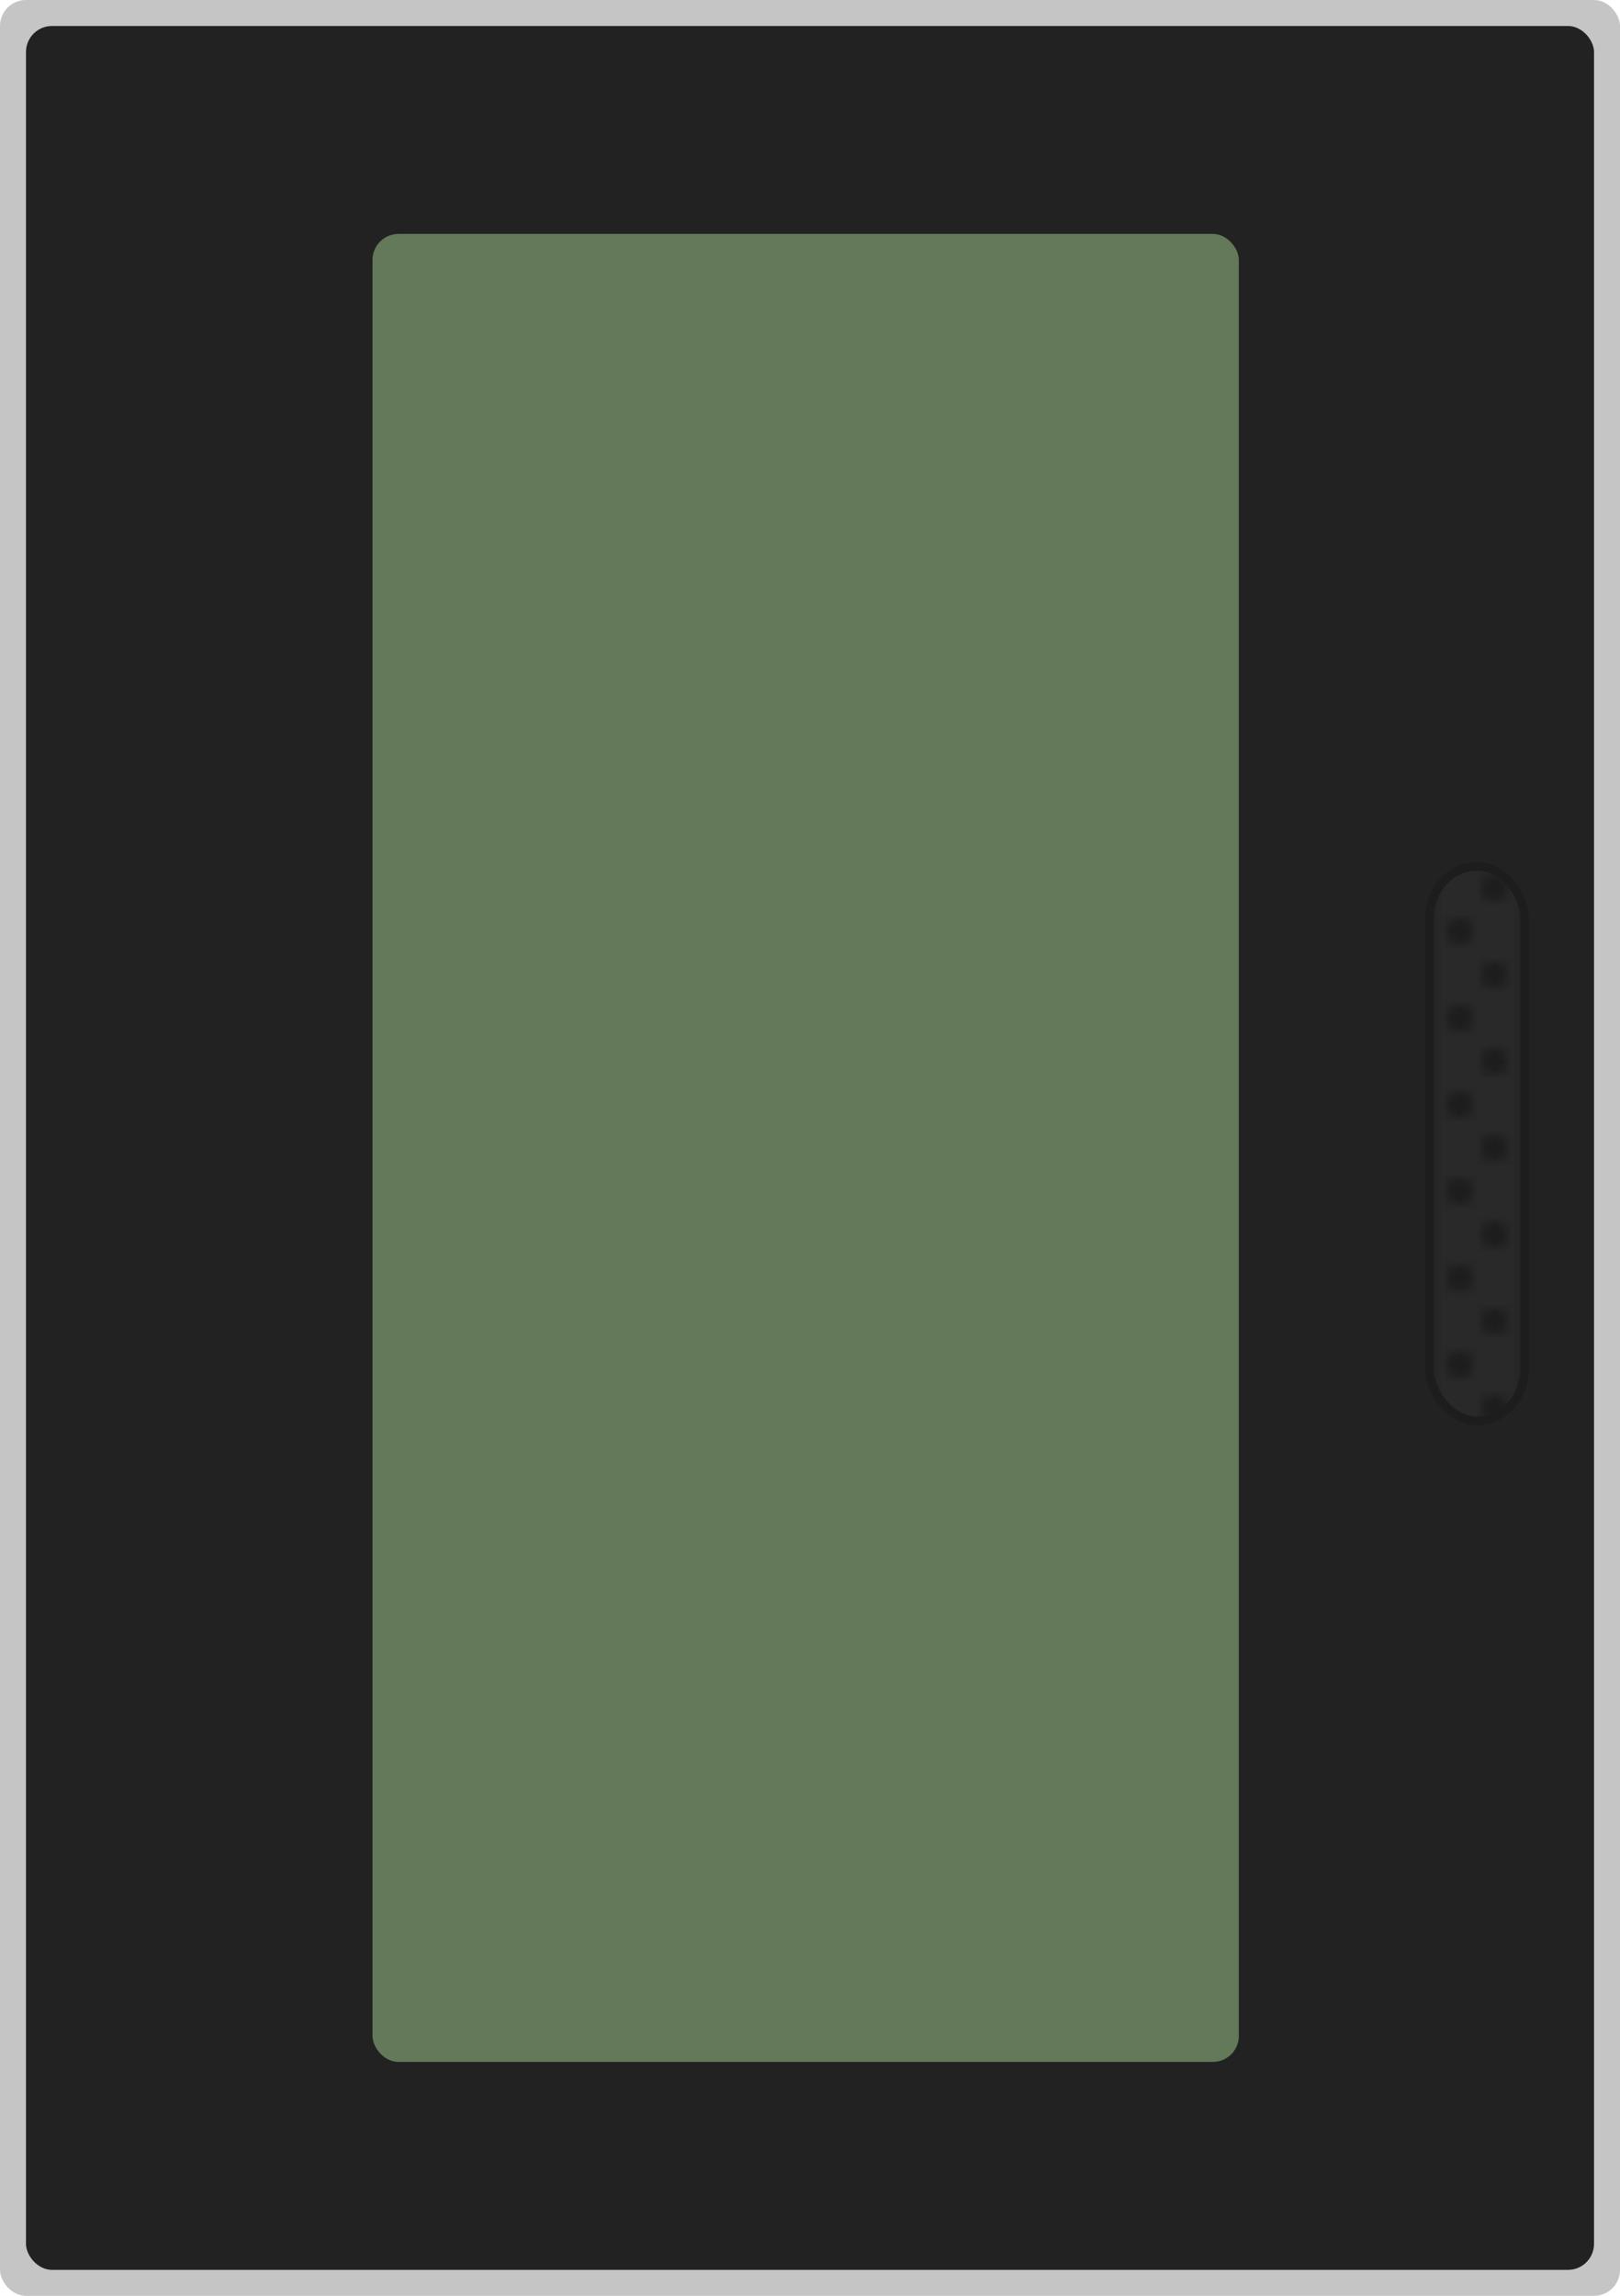 <svg xmlns="http://www.w3.org/2000/svg" height="265" width="187"><defs><pattern id="b" viewBox="0 0 10 10" width="11" height="10" patternUnits="userSpaceOnUse"><path d="M0 0h10v10H0z" fill="#292929"/><g fill="#1d1d1d"><circle cx="3" cy="7.5" r="1.5"/><circle cx="7" cy="2.5" r="1.5"/></g></pattern></defs><filter id="a" x="0" y="0"><feTurbulence type="fractalNoise" baseFrequency=".7" numOctaves="10" stitchTiles="stitch"/></filter><rect width="187" height="265" fill="#c5c5c5" rx="3"/><rect width="181" height="259" x="3" y="3" fill="#222" rx="3"/><rect width="181" height="259" x="3" y="3" filter="url(#a)" opacity=".1" rx="3"/><rect width="11" height="64" x="165" y="100" fill="url(#b)" stroke="#1d1d1d" rx="6"/><rect width="100" height="211" x="43" y="27" fill="#637959" filter="url(#c)" rx="3"/><filter id="c" primitiveUnits="userSpaceOnUse" color-interpolation-filters="linearRGB" x="0" y="0" width="100%" height="100%"><feGaussianBlur in="SourceAlpha" stdDeviation="2" result="shadow"/><feColorMatrix values="1 0 0 0 0 0 1 0 0 0 0 0 1 0 0 0 0 0 -1 1"/><feComposite in2="SourceGraphic"/></filter></svg>